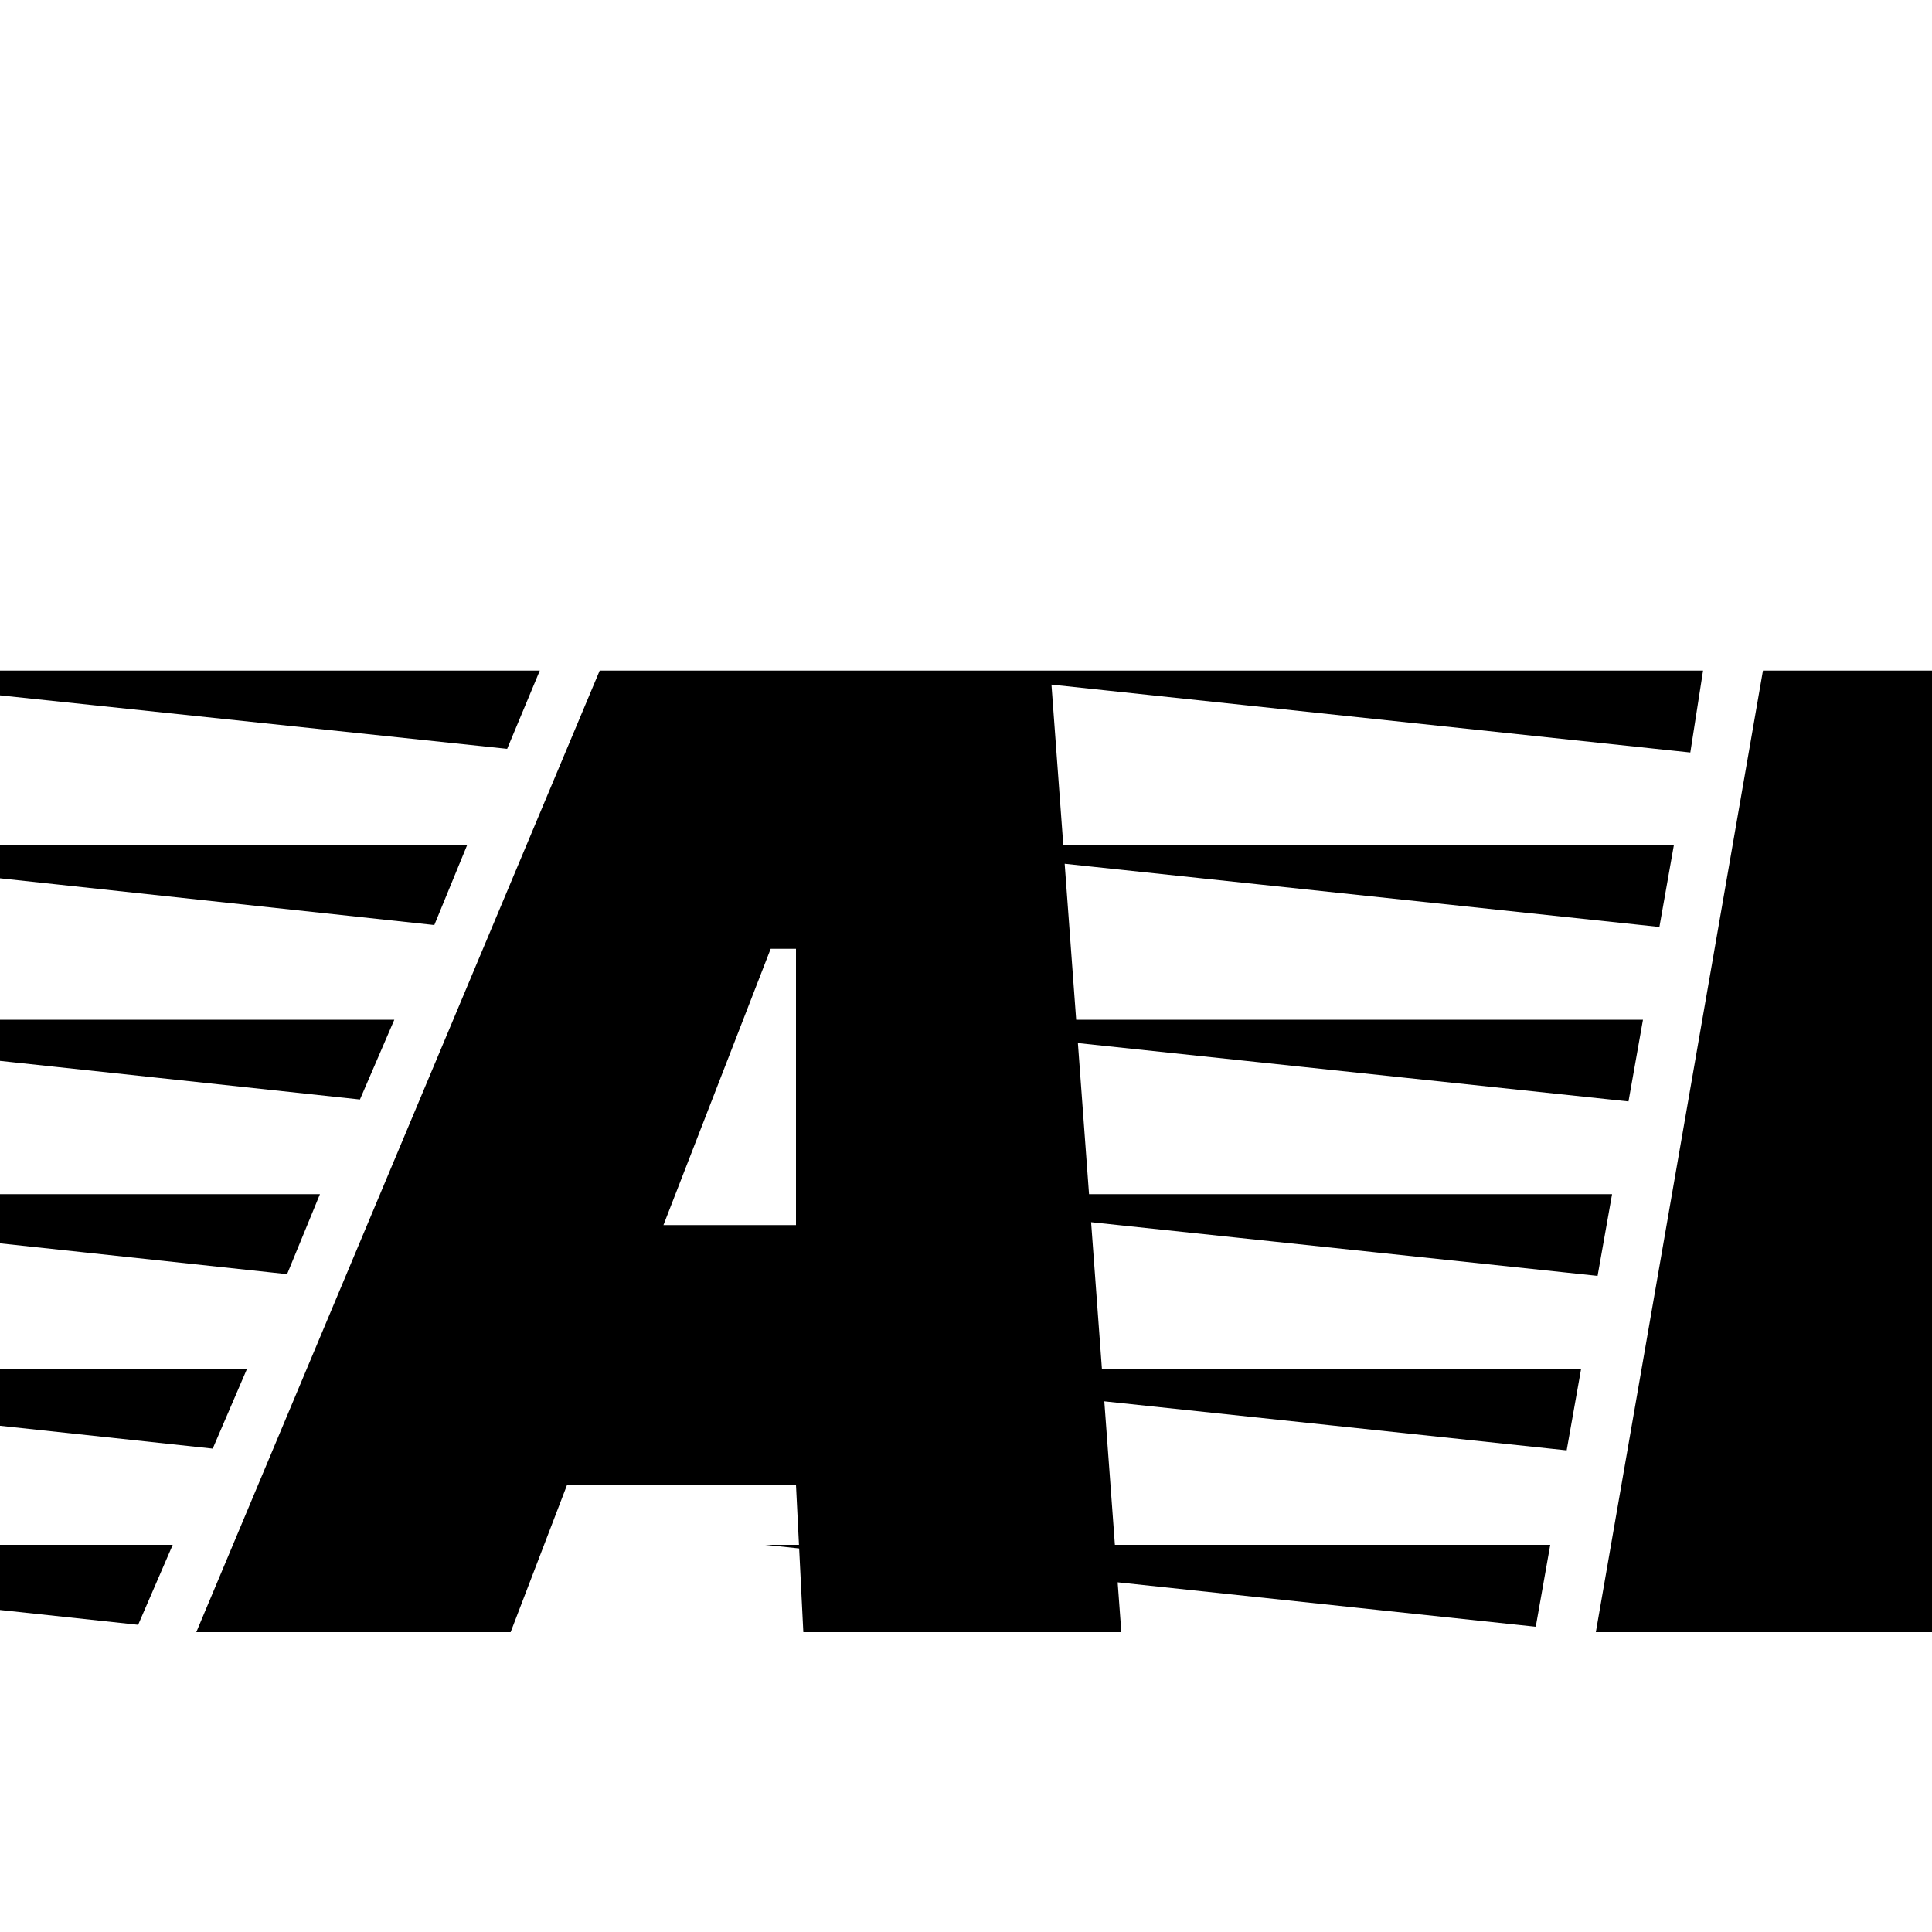 <?xml version="1.0" encoding="UTF-8" standalone="no"?>
            <svg
               xmlns="http://www.w3.org/2000/svg"
               xmlns:svg="http://www.w3.org/2000/svg"
               width="100"
               height="100"
               version="1.1"
               id="svg1"
               viewBox="0 0 100 100"
               >
               <path fill="black" d="M-92.29 84.48L-132.08 84.48L-121.73 25.68L-82.41 25.68L-87.30 40.73L-106.59 40.73L-107.90 48.64L-90.03 48.64L-92.47 62.28L-110.35 62.28L-111.57 69.43L-89.65 69.43L-92.29 84.48ZM-124.65 25.68L-125.40 29.92L-165.19 25.68L-124.65 25.68ZM-126.25 34.71L-126.90 38.95L-166.79 34.71L-126.25 34.71ZM-127.75 43.74L-128.50 47.98L-168.39 43.74L-127.75 43.74ZM-129.35 52.78L-130.10 57.01L-169.99 52.78L-129.35 52.78ZM-130.95 61.81L-131.70 66.04L-171.59 61.81L-130.95 61.81ZM-132.55 70.84L-133.30 75.07L-173.19 70.84L-132.55 70.84ZM-134.15 79.96L-134.90 84.20L-174.79 79.96L-134.15 79.96ZM-41.77 85.89L-41.77 85.89Q-47.32 85.89-52.63 85.28Q-57.95 84.67-62.94 83.44L-62.94 83.44L-57.67 67.92Q-54.09 68.86-49.95 69.47Q-45.81 70.08-42.14 70.08L-42.14 70.08Q-39.13 70.08-36.88 69.94Q-34.62 69.80-32.55 69.52L-32.55 69.52L-31.80 64.82L-39.60 64.06Q-48.82 63.12-52.40 59.88Q-55.97 56.63-55.97 50.99L-55.97 50.99Q-55.97 48.45-55.41 45.34L-55.41 45.34Q-53.90 37.35-51.03 32.74Q-48.17 28.13-42.80 26.20Q-37.44 24.27-28.60 24.27L-28.60 24.27Q-23.42 24.27-18.44 24.84Q-13.45 25.40-8.84 26.62L-8.84 26.62L-13.73 41.67Q-17.40 41.02-20.70 40.64Q-23.99 40.26-28.03 40.26L-28.03 40.26Q-30.20 40.26-31.70 40.36Q-33.21 40.45-35.37 40.73L-35.37 40.73L-36.12 45.34L-29.82 46.00Q-23.05 46.66-19.19 48.59Q-15.33 50.52-13.73 53.39Q-12.14 56.26-12.14 60.02L-12.14 60.02Q-12.14 61.15-12.28 62.32Q-12.42 63.50-12.61 64.82L-12.61 64.82Q-13.92 72.44-16.84 76.76Q-19.76 81.09-23.71 83.02Q-27.66 84.95-32.31 85.42Q-36.97 85.89-41.77 85.89ZM-52.59 29.54L-52.59 29.54L-88.90 25.68L-48.45 25.68Q-49.67 26.43-50.66 27.42Q-51.65 28.41-52.59 29.54ZM-55.50 34.71L-56.91 38.85L-95.95 34.71L-55.50 34.71ZM-58.70 47.98L-58.70 47.98L-98.59 43.74L-58.04 43.74Q-58.14 44.03-58.18 44.31Q-58.23 44.59-58.23 44.87L-58.23 44.87Q-58.33 45.53-58.47 46.28Q-58.61 47.04-58.70 47.98ZM-57.95 57.01L-57.95 57.01L-97.74 52.78L-58.70 52.78Q-58.61 54.00-58.47 54.99Q-58.33 55.97-57.95 57.01ZM-45.53 66.04L-45.53 66.04L-95.30 61.81L-54.75 61.81Q-51.65 64.82-45.53 66.04ZM-61.71 70.84L-63.12 74.98L-96.90 70.84L-61.71 70.84ZM-64.72 79.96L-66.13 84.10L-98.49 79.96L-64.72 79.96ZM26.43 84.48L10.16 84.48L31.04 34.71L54.37 34.71L58.04 84.48L41.58 84.48L41.20 76.86L29.35 76.86L26.43 84.48ZM27.94 34.71L26.25 38.76L-12.14 34.71L27.94 34.71ZM24.18 43.74L22.48 47.88L-15.99 43.74L24.18 43.74ZM39.89 49.11L34.34 63.41L41.20 63.41L41.20 49.11L39.89 49.11ZM20.41 52.78L18.63 56.91L-19.85 52.78L20.41 52.78ZM16.56 61.81L14.86 65.95L-23.71 61.81L16.56 61.81ZM12.79 70.84L11.01 74.98L-27.56 70.84L12.79 70.84ZM8.94 79.96L7.15 84.10L-31.42 79.96L8.94 79.96ZM115.80 84.48L82.60 84.48L91.25 34.71L124.37 34.71L119.94 48.82L104.61 48.82L103.48 55.22L117.59 55.22L115.99 64.25L101.98 64.25L100.85 70.65L118.25 70.65L115.80 84.48ZM88.15 34.71L87.49 38.95L47.60 34.71L88.15 34.71ZM86.64 43.74L85.89 47.98L46.00 43.74L86.64 43.74ZM85.04 52.78L84.29 57.01L44.40 52.78L85.04 52.78ZM83.44 61.81L82.69 66.04L42.80 61.81L83.44 61.81ZM81.84 70.84L81.09 75.07L41.20 70.84L81.84 70.84ZM80.24 79.96L79.49 84.20L39.60 79.96L80.24 79.96ZM163.22 85.61L163.22 85.61Q158.80 85.61 154.23 85.14Q149.67 84.67 145.25 83.44L145.25 83.44L149.86 69.52Q157.20 71.59 163.97 71.59L163.97 71.59Q165.66 71.59 167.22 71.54Q168.77 71.50 170.46 71.31L170.46 71.31L170.93 68.30L165.00 67.64Q157.20 66.79 154.09 63.97Q150.99 61.15 150.99 56.26L150.99 56.26Q150.99 55.22 151.13 54.00Q151.27 52.78 151.46 51.55L151.46 51.55Q152.68 44.78 155.17 40.92Q157.67 37.06 162.23 35.42Q166.79 33.77 174.22 33.77L174.22 33.77Q183.16 33.77 191.06 35.75L191.06 35.75L186.55 49.48Q183.25 48.73 180.53 48.35Q177.80 47.98 174.60 47.98L174.60 47.98Q172.81 47.98 171.68 48.02Q170.56 48.07 168.96 48.26L168.96 48.26L168.49 50.99L173.19 51.55Q181.47 52.49 184.90 55.79Q188.33 59.08 188.33 64.06L188.33 64.06Q188.33 64.91 188.24 65.85Q188.15 66.79 187.96 67.73L187.96 67.73Q186.83 74.22 184.38 77.89Q181.94 81.56 178.55 83.21Q175.16 84.85 171.21 85.23Q167.26 85.61 163.22 85.61ZM153.15 38.66L153.15 38.66L116.46 34.71L157.01 34.71Q155.88 35.56 154.89 36.50Q153.90 37.44 153.15 38.66ZM149.29 47.98L149.29 47.98L109.97 43.74L150.52 43.74Q150.14 44.68 149.86 45.77Q149.58 46.85 149.29 47.98ZM148.17 56.26L148.17 57.01L108.28 52.78L148.35 52.78Q148.26 53.62 148.21 54.52Q148.17 55.41 148.17 56.26L148.17 56.26ZM151.74 66.04L151.74 66.04L111.95 61.81L149.01 61.81Q149.86 64.25 151.74 66.04ZM146.38 70.84L145.06 74.98L105.83 70.84L146.38 70.84ZM143.37 79.96L142.05 84.20L102.73 79.96L143.37 79.96ZM235.28 84.48L218.72 84.48L224.93 48.82L214.49 48.82L217.03 34.71L254.19 34.71L251.65 48.82L241.49 48.82L235.28 84.48ZM213.92 34.71L213.26 38.95L173.38 34.71L213.92 34.71ZM212.42 43.74L211.67 47.98L171.78 43.74L212.42 43.74ZM221.45 52.78L220.70 57.01L180.81 52.78L221.45 52.78ZM219.85 61.81L219.10 66.04L179.21 61.81L219.85 61.81ZM218.25 70.84L217.50 75.07L177.61 70.84L218.25 70.84ZM216.65 79.96L215.90 84.20L176.01 79.96L216.65 79.96Z"/>
            </svg>